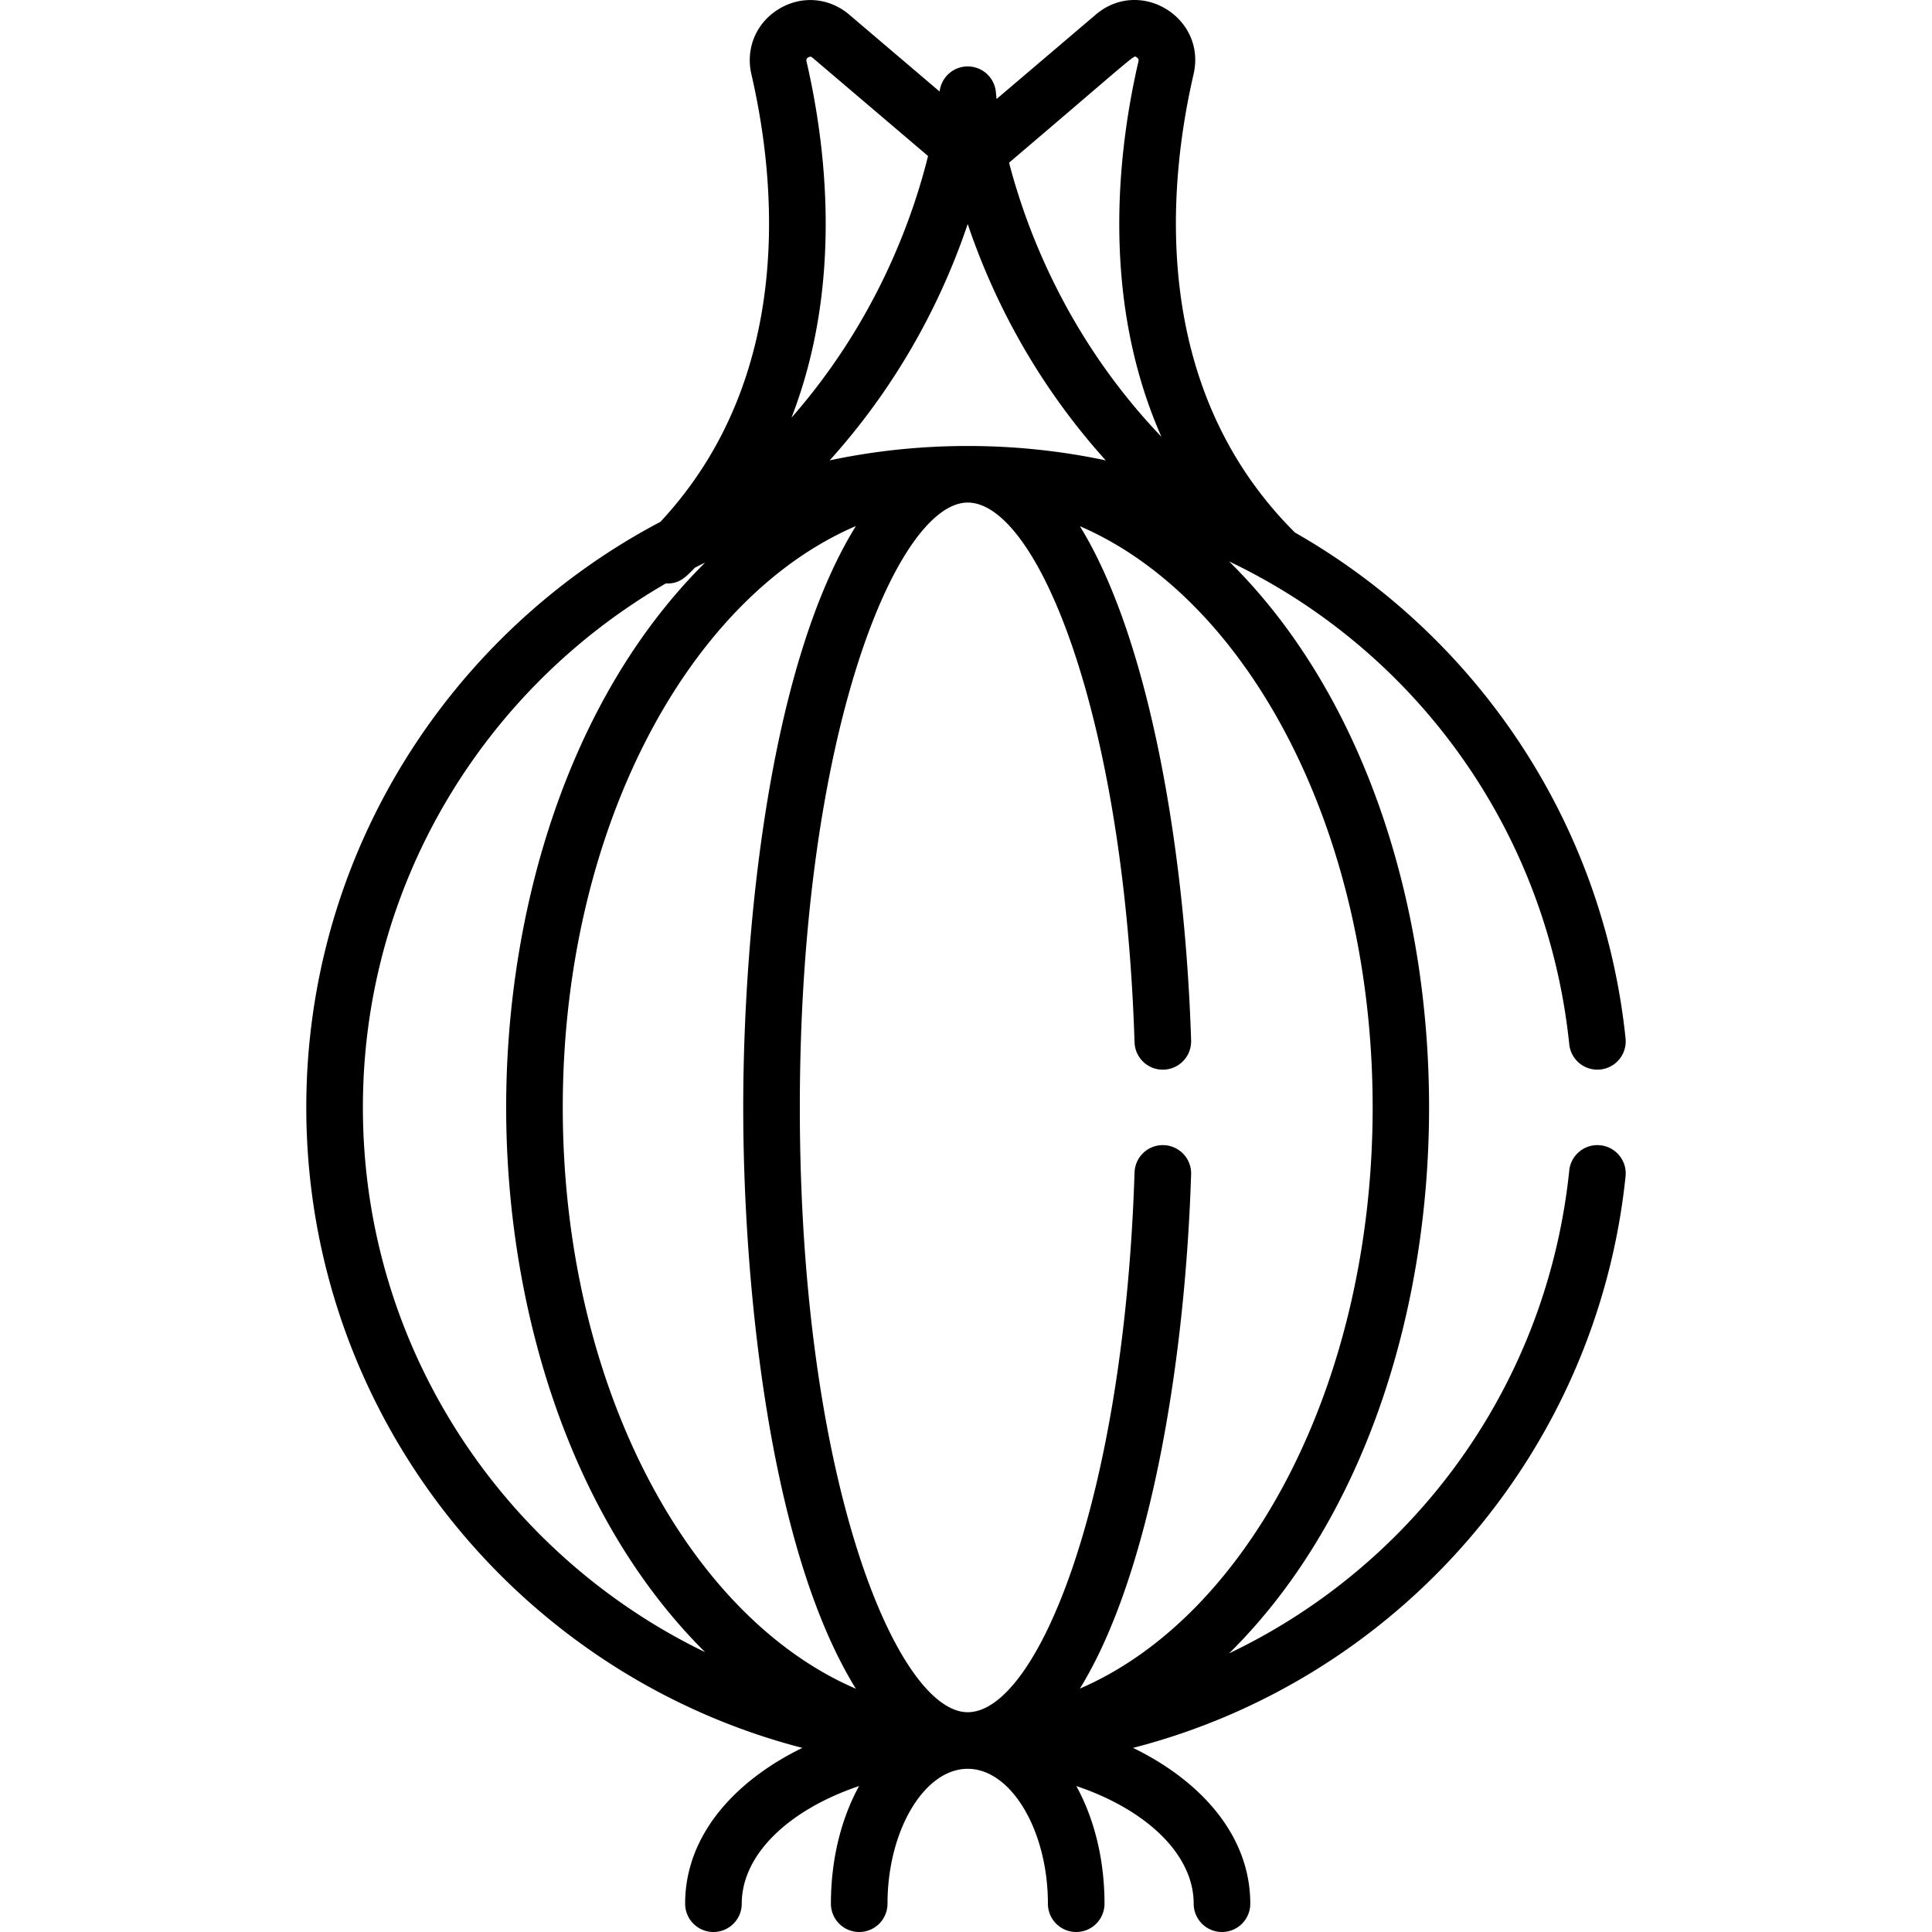 <svg xmlns="http://www.w3.org/2000/svg" viewBox="0 0 511.998 511.998"><path d="M424.101 303.508c-4.121-.434-7.806 2.565-8.233 6.687-5.933 57.245-41.251 104.638-90.14 127.957 70.589-69.608 70.717-219.632 0-289.367 49.532 23.626 84.28 71.418 90.14 127.957a7.494 7.494 0 0 0 8.233 6.687 7.5 7.5 0 0 0 6.687-8.233c-5.936-57.268-39.471-106.63-87.625-134.072-38.835-38.685-33.525-92.628-26.858-121.44C319.78 4.66 302.121-6.118 290.377 3.879l-26.275 22.357a44.95 44.95 0 0 1-.168-1.63 7.494 7.494 0 0 0-7.471-7.002h-.014c-3.828 0-7.014 2.887-7.443 6.655l-23.95-20.38c-5.346-4.548-12.668-5.135-18.657-1.489-6.002 3.651-8.856 10.439-7.271 17.294 6.505 28.116 11.723 80.162-24.114 118.609-55.746 29.375-93.844 87.905-93.844 155.175 0 81.528 55.949 150.233 131.468 169.739-17.048 8.267-31.07 22.553-31.07 41.291a7.5 7.5 0 0 0 7.5 7.5 7.5 7.5 0 0 0 7.5-7.5c0-13.197 12.727-24.994 31.097-31.18-4.695 8.549-7.466 19.325-7.466 31.18a7.5 7.5 0 0 0 7.5 7.5 7.5 7.5 0 0 0 7.5-7.5c0-19.377 9.733-35.747 21.253-35.747 11.521 0 21.253 16.37 21.253 35.747a7.5 7.5 0 0 0 7.5 7.5 7.5 7.5 0 0 0 7.5-7.5c0-11.855-2.771-22.631-7.466-31.18 18.37 6.186 31.097 17.983 31.097 31.18a7.5 7.5 0 0 0 7.5 7.5 7.5 7.5 0 0 0 7.5-7.5c0-18.674-13.923-32.976-31.069-41.291 70.317-18.113 122.94-78.329 130.521-151.466a7.5 7.5 0 0 0-6.687-8.233zM301.24 15.204c.62.377.511.847.453 1.099-5.486 23.714-10.054 62.907 6.1 99.457-24.76-25.918-35.662-54.515-40.379-72.644 35.32-30.055 32.894-28.476 33.826-27.912zm-44.788 44.161c6.072 18.031 16.998 40.917 36.583 62.638-22.962-4.884-48.357-5.276-73.165 0 19.585-21.721 30.51-44.607 36.582-62.638zm-42.71-43.063c-.059-.252-.167-.722.453-1.099.599-.36.938-.074 1.14.099l30.606 26.042c-4.18 16.874-13.926 43.971-36.195 69.351 13.629-35.062 9.23-71.771 3.996-94.393zM96.17 293.468c0-59.268 32.336-111.123 80.291-138.856 3.642.199 5.378-1.79 7.699-4.172.898-.456 1.798-.907 2.705-1.346-36.57 36.302-52.727 92.644-52.727 144.374 0 51.822 16.216 108.13 52.727 144.374-53.623-25.95-90.695-80.913-90.695-144.374zm52.968.001c0-73.033 32.874-134.809 77.68-154.064-23.326 37.694-29.855 108.605-29.855 154.064 0 46.098 6.705 116.654 29.855 154.064-44.806-19.255-77.68-81.031-77.68-154.064zM286.181 447.49c18.031-29.22 27.801-84.118 29.476-136.281a7.498 7.498 0 0 0-7.255-7.736c-4.156-.145-7.604 3.115-7.737 7.256-2.819 87.776-26.038 143.023-44.213 143.023-18.578 0-44.49-60.978-44.49-160.283s25.912-160.283 44.49-160.283c18.103 0 41.385 54.971 44.213 143.023.133 4.141 3.579 7.408 7.737 7.256a7.5 7.5 0 0 0 7.255-7.736c-1.675-52.163-11.446-107.061-29.476-136.281 44.758 19.3 77.585 81.039 77.585 154.02s-32.828 134.72-77.585 154.022z"/></svg>